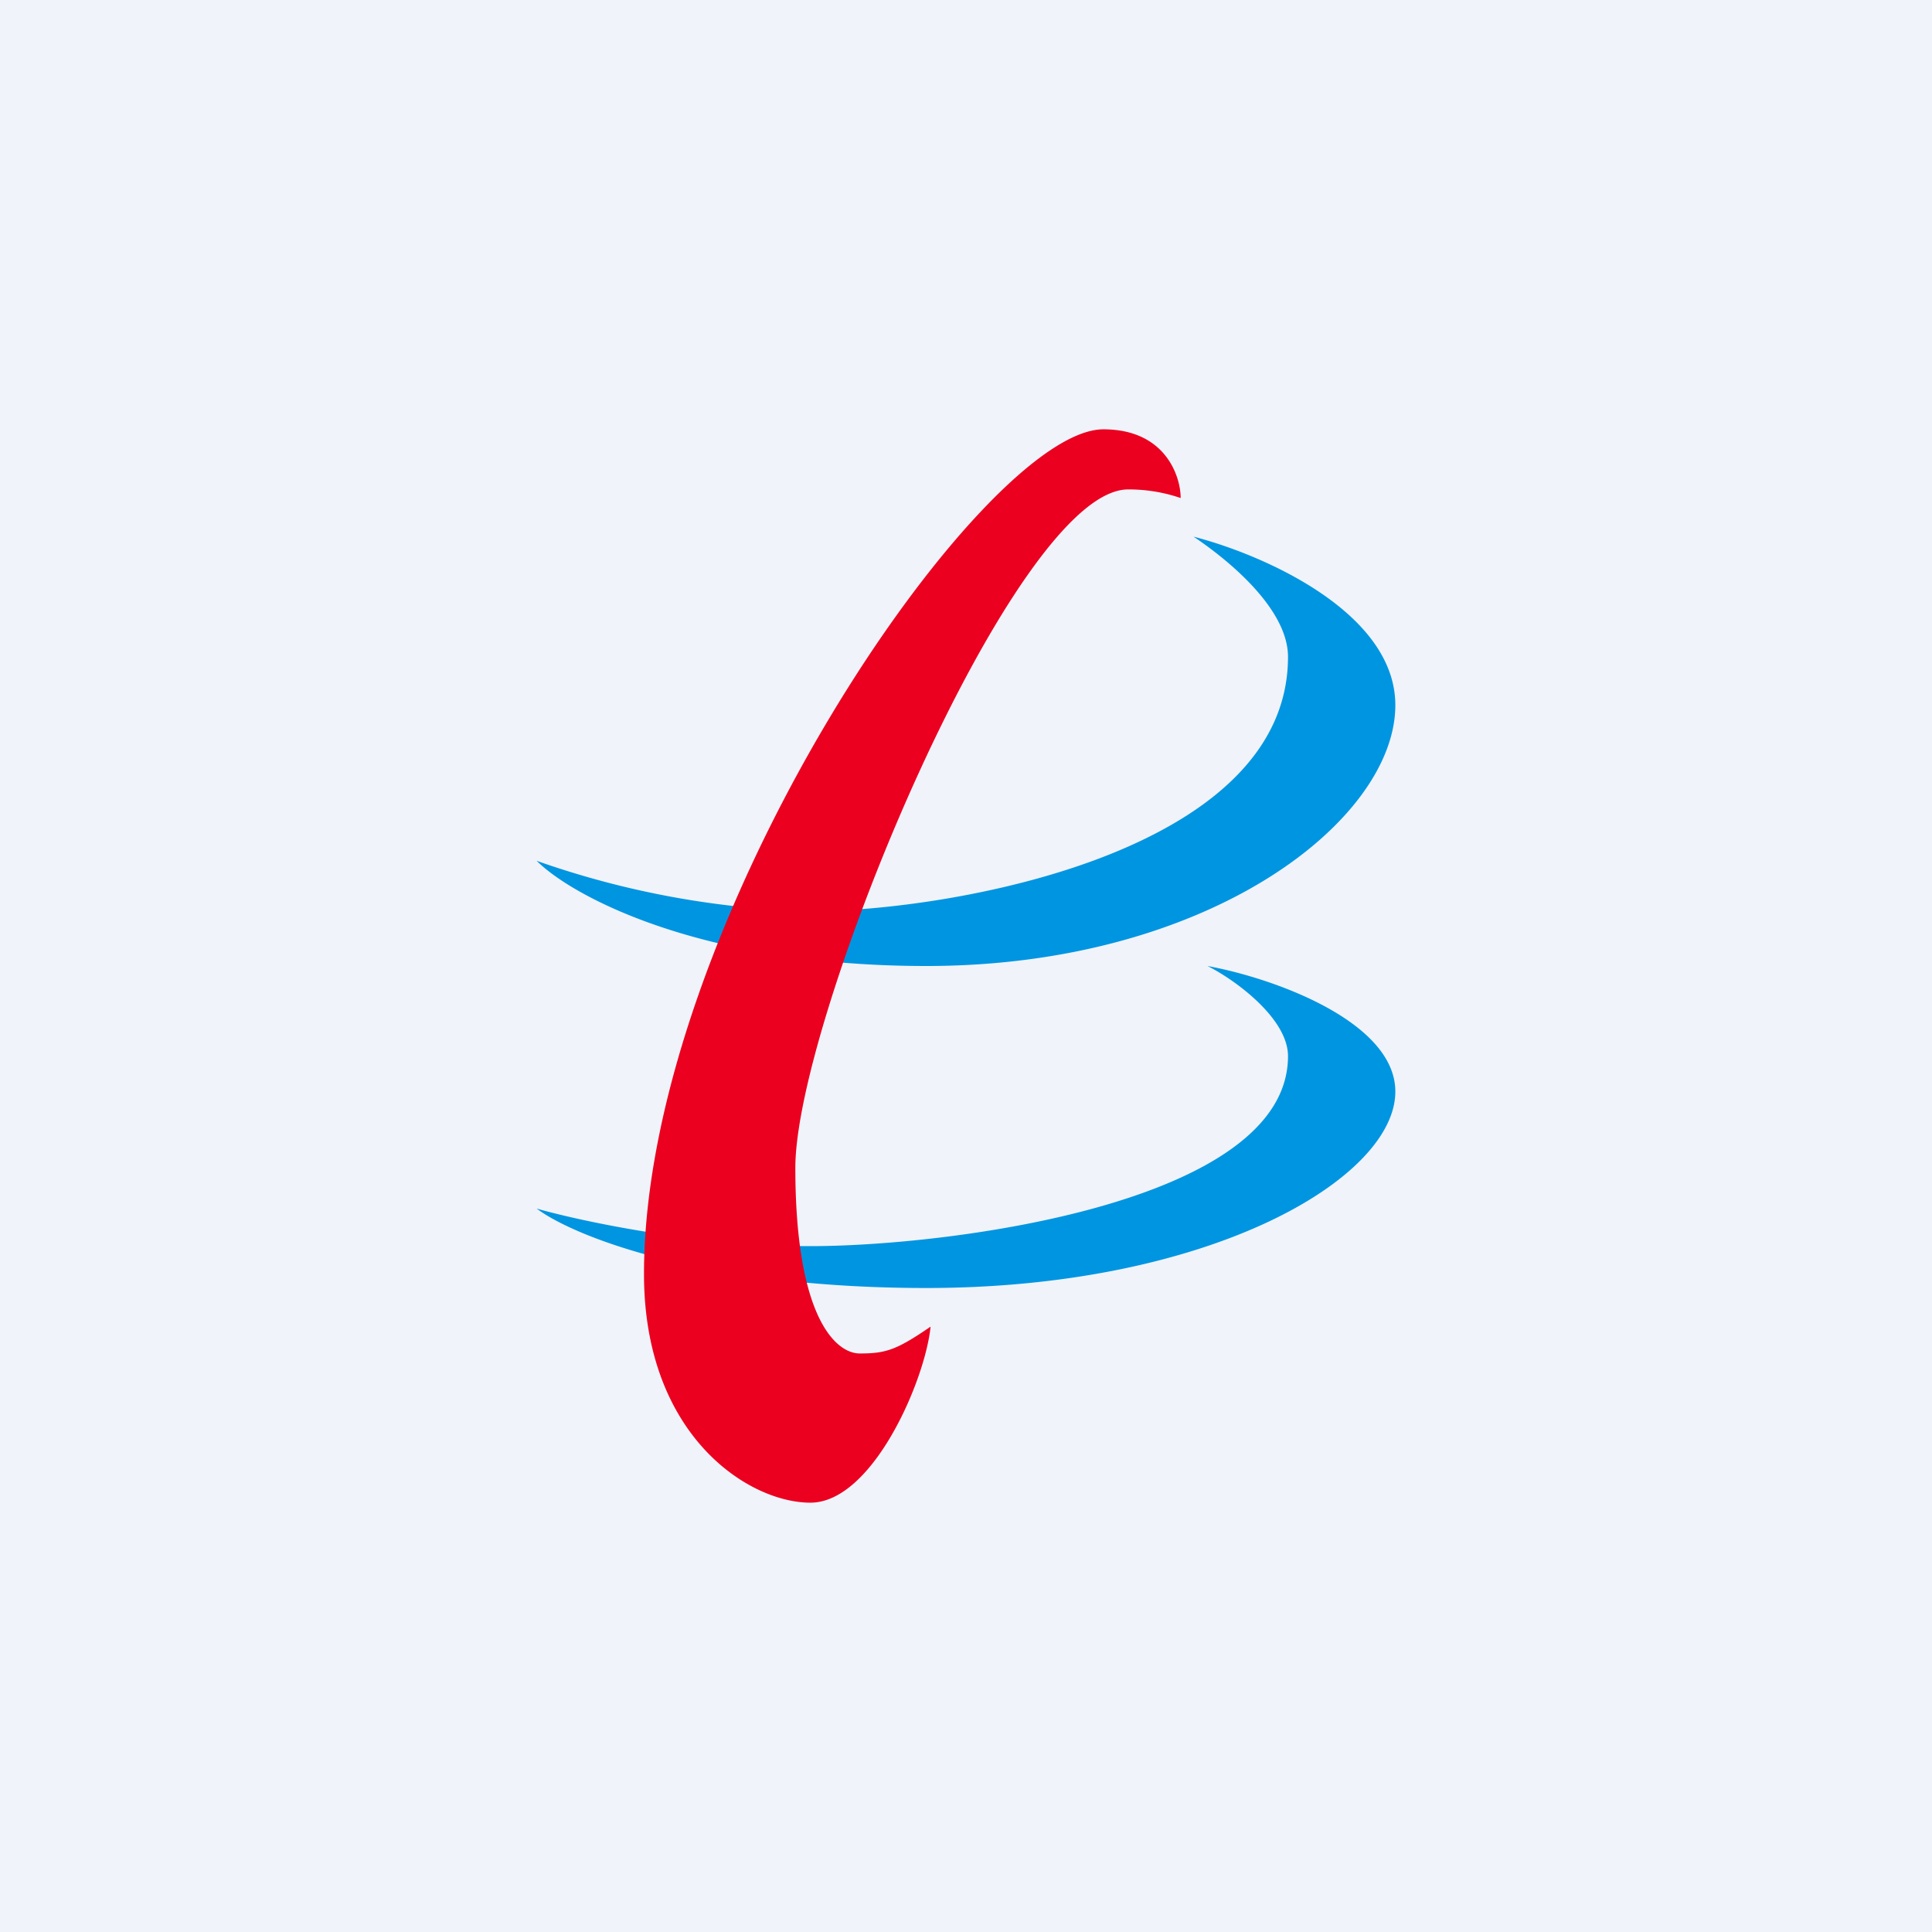 <!-- by TradingView --><svg width="18" height="18" viewBox="0 0 18 18" xmlns="http://www.w3.org/2000/svg"><path fill="#F0F3FA" d="M0 0h18v18H0z"/><path d="M13 6.57c0-.86-1.22-1.4-1.88-1.57.27.18.88.65.88 1.12 0 1.83-3.16 2.37-4.45 2.37A8.28 8.28 0 0 1 5 8.02c.33.33 1.53.98 3.63.98C11.27 9 13 7.64 13 6.57ZM13 10.17c0-.64-1.1-1.05-1.75-1.17.26.13.75.49.75.84 0 1.37-3.16 1.77-4.45 1.77-1.04 0-2.13-.23-2.55-.35.33.25 1.53.74 3.63.74 2.64 0 4.37-1.02 4.37-1.83Z" fill="#0095E1"/><path d="M10.28 4c.58 0 .72.44.72.64a1.49 1.49 0 0 0-.49-.08c-1.06 0-3.1 4.92-3.1 6.32 0 1.4.38 1.73.6 1.73.24 0 .34-.03.66-.25-.05.5-.54 1.64-1.12 1.64C6.97 14 6 13.37 6 11.87 6 8.6 9.15 4 10.28 4Z" fill="#EB001F"/></svg>